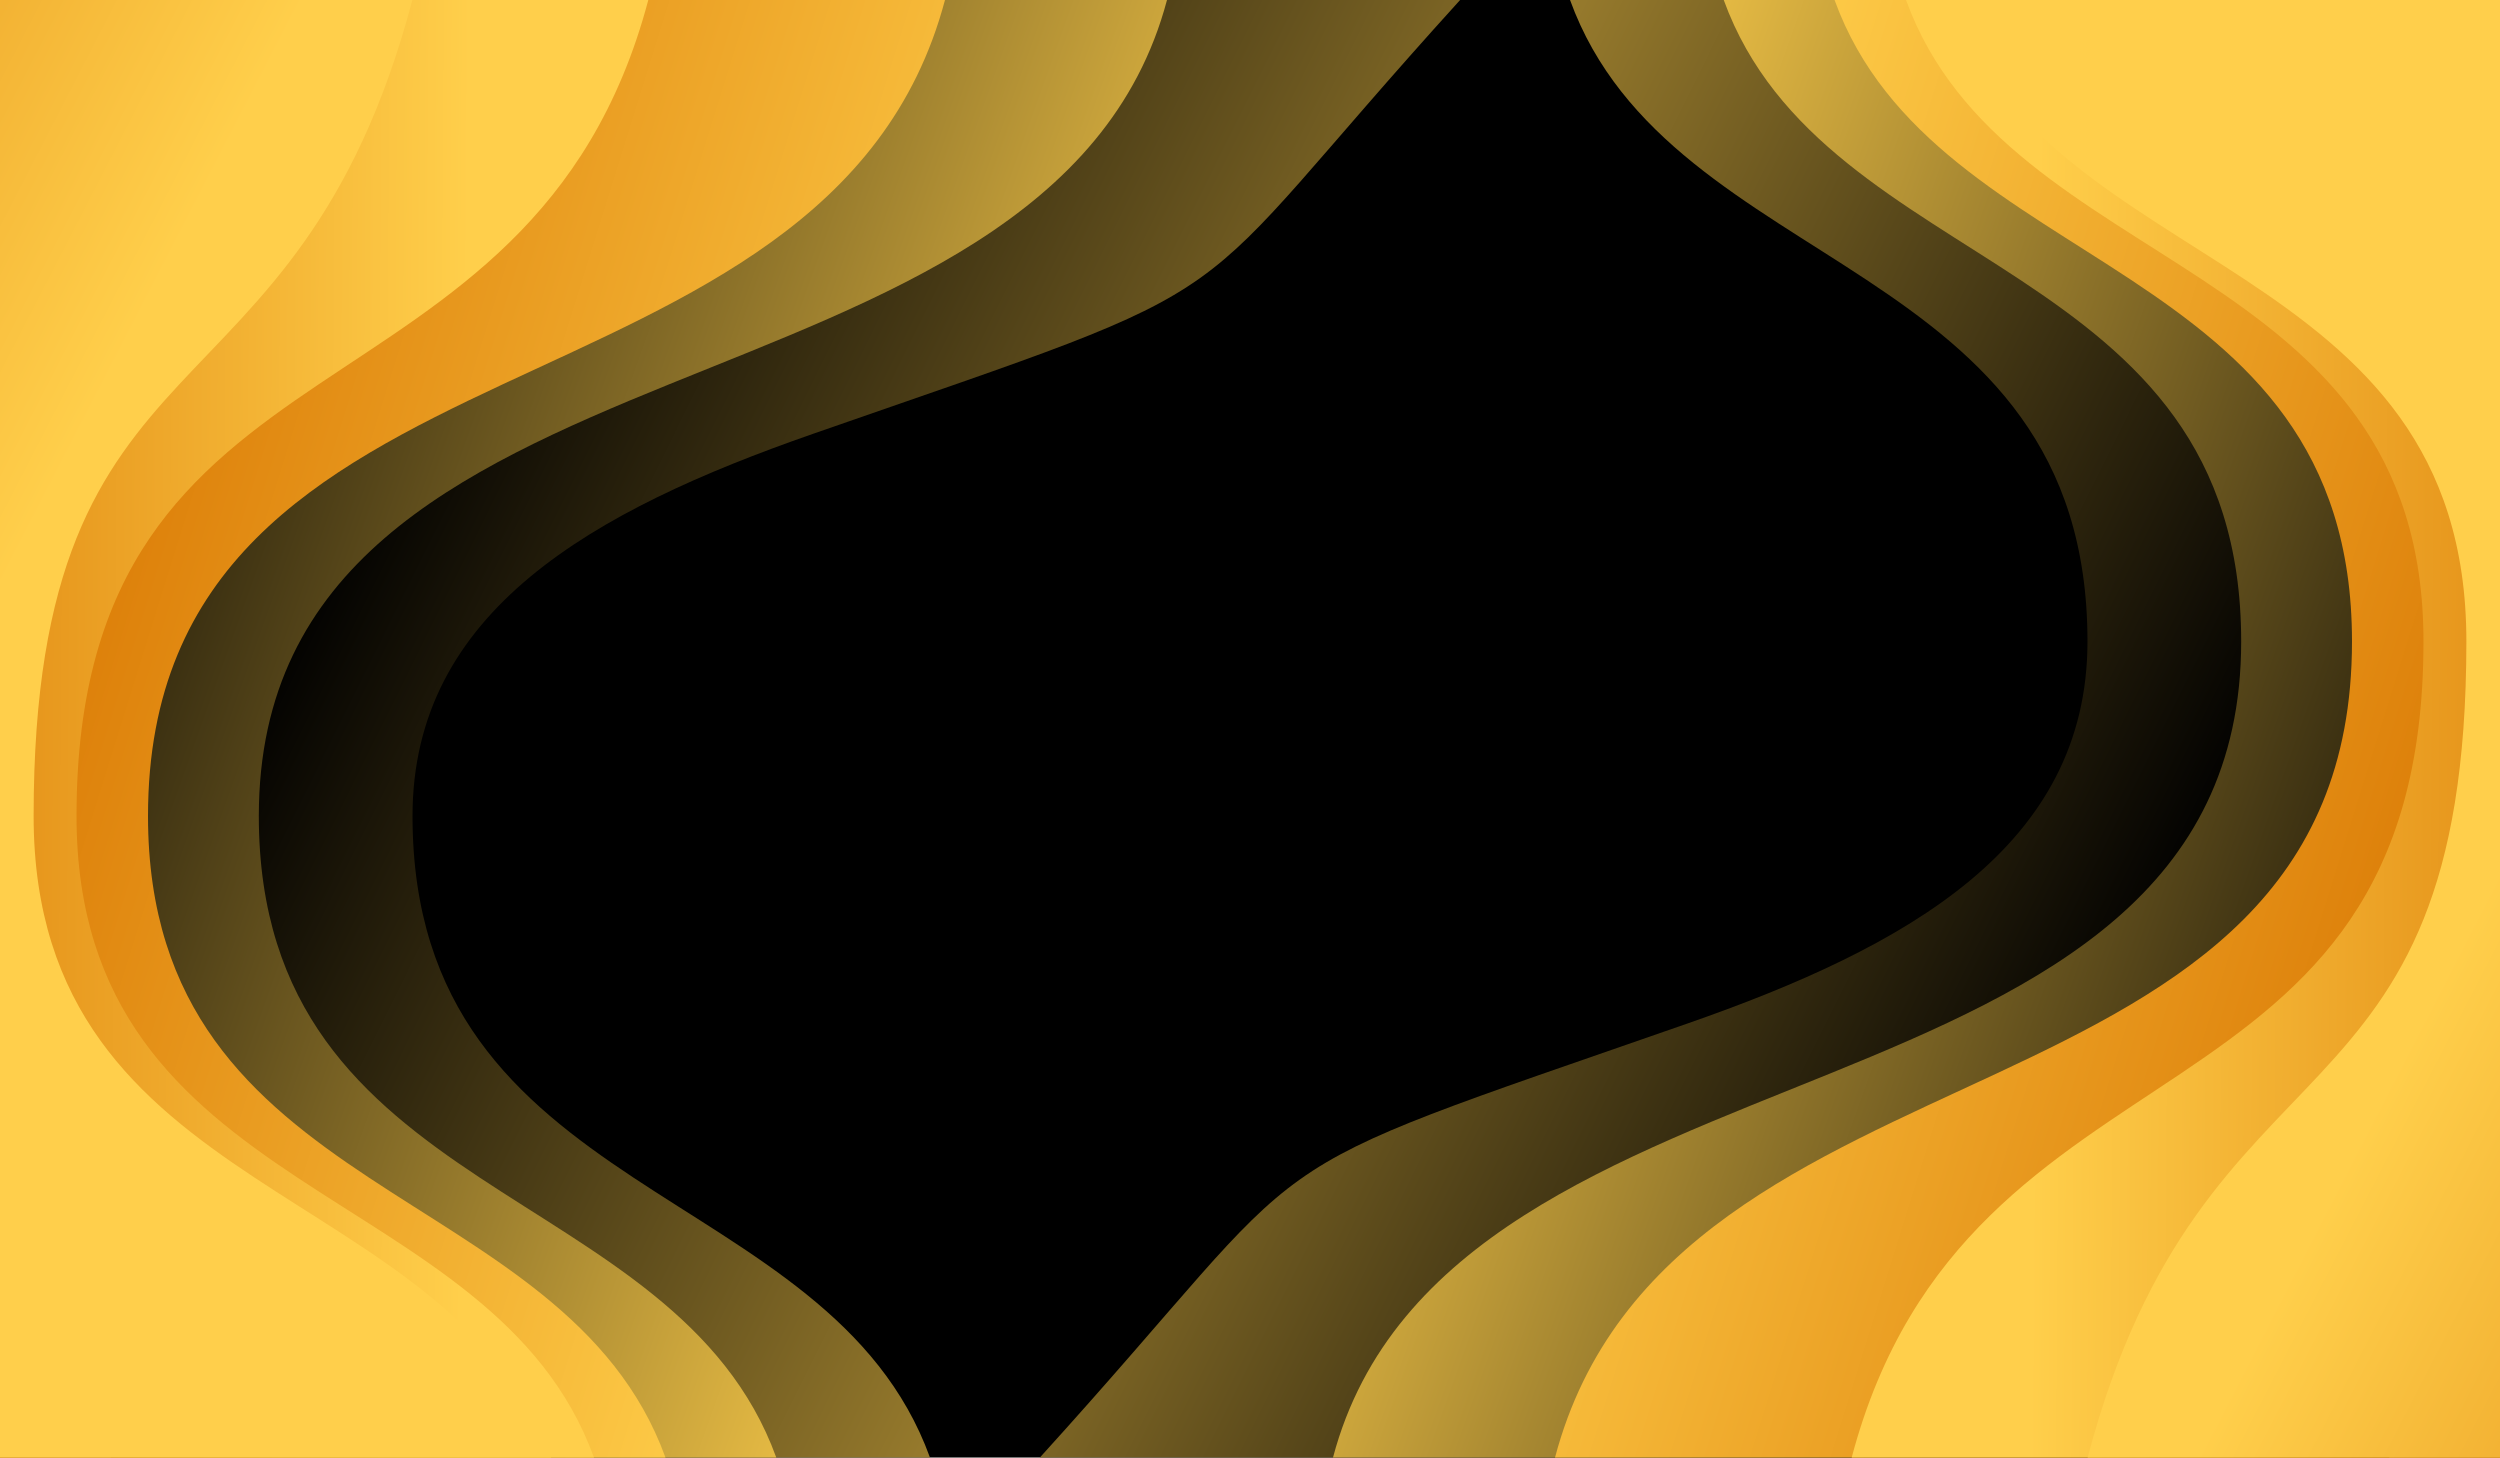 <?xml version="1.0" encoding="utf-8"?>
<!-- Generator: Adobe Illustrator 27.5.0, SVG Export Plug-In . SVG Version: 6.00 Build 0)  -->
<svg version="1.1" id="Layer_1" xmlns="http://www.w3.org/2000/svg" xmlns:xlink="http://www.w3.org/1999/xlink" x="0px" y="0px"
	 viewBox="0 0 7000 4081" style="enable-background:new 0 0 7000 4081;" xml:space="preserve">
<g>
	<rect style="fill-rule:evenodd;clip-rule:evenodd;" width="7000" height="4081"/>
	<g>
		<defs>
			<path id="SVGID_1_" d="M2911.707,4081c825.174-909.162,512.208-761.859,1811.521-1214.587
				c618.352-215.456,1121.726-496.836,1121.726-1070.349C5844.953,712.99,4678.708,778.369,4396.105,0h2293.629v834.011v2228.202
				V4081H2911.707z"/>
		</defs>
		<clipPath id="SVGID_00000086670300239066956030000006797527336701986944_">
			<use xlink:href="#SVGID_1_"  style="overflow:visible;"/>
		</clipPath>
		
			<linearGradient id="SVGID_00000136413324511910225080000004783552307580879256_" gradientUnits="userSpaceOnUse" x1="6051.112" y1="2661.122" x2="2019.483" y2="660.056">
			<stop  offset="0" style="stop-color:#000000"/>
			<stop  offset="1" style="stop-color:#FFCF4B"/>
		</linearGradient>
		
			<rect x="2911.707" style="clip-path:url(#SVGID_00000086670300239066956030000006797527336701986944_);fill:url(#SVGID_00000136413324511910225080000004783552307580879256_);" width="3778.028" height="4081"/>
	</g>
	<g>
		<defs>
			<path id="SVGID_00000023253121484295722210000006907376640806664377_" d="M6689.734,0H4826.474
				C5109.077,778.369,6275.32,712.99,6275.32,1796.064c0,1406.437-2216.772,1055.874-2542.914,2284.936h2957.328V3062.213V834.011V0
				z"/>
		</defs>
		<clipPath id="SVGID_00000083049537266980362950000011004183948885290906_">
			<use xlink:href="#SVGID_00000023253121484295722210000006907376640806664377_"  style="overflow:visible;"/>
		</clipPath>
		
			<linearGradient id="SVGID_00000181795402512397837380000008979674934373629866_" gradientUnits="userSpaceOnUse" x1="7215.108" y1="2756.979" x2="3863.997" y2="1558.897">
			<stop  offset="0" style="stop-color:#000000"/>
			<stop  offset="1" style="stop-color:#FFCF4B"/>
		</linearGradient>
		
			<rect x="3732.406" style="clip-path:url(#SVGID_00000083049537266980362950000011004183948885290906_);fill:url(#SVGID_00000181795402512397837380000008979674934373629866_);" width="2957.328" height="4081"/>
	</g>
	<g>
		<defs>
			<path id="SVGID_00000041986185027326515640000000747259555143517879_" d="M7000,0H5136.739
				c282.603,778.369,1448.846,712.99,1448.846,1796.064c0,1406.437-1905.4,1055.874-2231.539,2284.936H7000V3062.213V834.011V0z"/>
		</defs>
		<clipPath id="SVGID_00000093862513039615194930000007195691774809150866_">
			<use xlink:href="#SVGID_00000041986185027326515640000000747259555143517879_"  style="overflow:visible;"/>
		</clipPath>
		
			<linearGradient id="SVGID_00000157998962518591918370000012475396909058522037_" gradientUnits="userSpaceOnUse" x1="7092.224" y1="2481.917" x2="4415.758" y2="1647.097">
			<stop  offset="0" style="stop-color:#D87400"/>
			<stop  offset="1" style="stop-color:#FFCF4B"/>
		</linearGradient>
		
			<rect x="4354.046" style="clip-path:url(#SVGID_00000093862513039615194930000007195691774809150866_);fill:url(#SVGID_00000157998962518591918370000012475396909058522037_);" width="2645.954" height="4081"/>
	</g>
	<g>
		<defs>
			<path id="SVGID_00000131338286505682275630000015317251369125031560_" d="M7000,0H5336.91
				c282.603,778.369,1448.846,712.99,1448.846,1796.064c0,1406.437-1274.861,1055.874-1601,2284.936H7000V3062.213V834.011V0z"/>
		</defs>
		<clipPath id="SVGID_00000174604215184828888380000008326842957881394826_">
			<use xlink:href="#SVGID_00000131338286505682275630000015317251369125031560_"  style="overflow:visible;"/>
		</clipPath>
		
			<linearGradient id="SVGID_00000133493724553159762180000015139809772558854277_" gradientUnits="userSpaceOnUse" x1="7662.141" y1="2051.108" x2="5695.043" y2="2037.815">
			<stop  offset="0" style="stop-color:#D87400"/>
			<stop  offset="1" style="stop-color:#FFCF4B"/>
		</linearGradient>
		
			<rect x="5184.756" style="clip-path:url(#SVGID_00000174604215184828888380000008326842957881394826_);fill:url(#SVGID_00000133493724553159762180000015139809772558854277_);" width="1815.244" height="4081"/>
	</g>
	<g>
		<defs>
			<path id="SVGID_00000106118164427808816250000018088971723267546035_" d="M7000,0H5457.013
				c282.603,778.369,1448.844,712.99,1448.844,1796.064c0,1406.437-734.397,1055.874-1060.537,2284.936H7000V3062.213V834.011V0z"/>
		</defs>
		<clipPath id="SVGID_00000072275857710327688980000014309991802227979699_">
			<use xlink:href="#SVGID_00000106118164427808816250000018088971723267546035_"  style="overflow:visible;"/>
		</clipPath>
		
			<linearGradient id="SVGID_00000183213666769747930370000014163281388687408573_" gradientUnits="userSpaceOnUse" x1="9152.617" y1="3549.032" x2="6995.154" y2="2436.009">
			<stop  offset="0" style="stop-color:#D87400"/>
			<stop  offset="1" style="stop-color:#FFCF4B"/>
		</linearGradient>
		
			<rect x="5457.013" style="clip-path:url(#SVGID_00000072275857710327688980000014309991802227979699_);fill:url(#SVGID_00000183213666769747930370000014163281388687408573_);" width="1542.987" height="4081"/>
	</g>
	<g>
		<defs>
			<path id="SVGID_00000021824175445066910980000014497772883463001019_" d="M4088.293,0
				c-825.174,909.161-512.208,761.858-1811.521,1214.586c-618.352,215.457-1121.724,496.836-1121.724,1070.349
				c0,1083.074,1166.243,1017.696,1448.846,1796.065H310.265v-834.011V1018.786V0H4088.293z"/>
		</defs>
		<clipPath id="SVGID_00000009574356144042168560000005038009488556398522_">
			<use xlink:href="#SVGID_00000021824175445066910980000014497772883463001019_"  style="overflow:visible;"/>
		</clipPath>
		
			<linearGradient id="SVGID_00000018933027965696451200000013421574354833631677_" gradientUnits="userSpaceOnUse" x1="948.869" y1="1419.876" x2="4980.542" y2="3420.941">
			<stop  offset="0" style="stop-color:#000000"/>
			<stop  offset="1" style="stop-color:#FFCF4B"/>
		</linearGradient>
		
			<rect x="310.265" style="clip-path:url(#SVGID_00000009574356144042168560000005038009488556398522_);fill:url(#SVGID_00000018933027965696451200000013421574354833631677_);" width="3778.028" height="4081"/>
	</g>
	<g>
		<defs>
			<path id="SVGID_00000104668558272293637610000014327905774789211052_" d="M310.265,4081h1863.261
				C1890.924,3302.631,724.68,3368.009,724.68,2284.935C724.68,878.499,2941.454,1229.061,3267.594,0H310.265v1018.786v2228.203
				V4081z"/>
		</defs>
		<clipPath id="SVGID_00000021819790853305499250000001935233536893458617_">
			<use xlink:href="#SVGID_00000104668558272293637610000014327905774789211052_"  style="overflow:visible;"/>
		</clipPath>
		
			<linearGradient id="SVGID_00000019649018965177666370000018320608712956331393_" gradientUnits="userSpaceOnUse" x1="-215.128" y1="1324.039" x2="3135.983" y2="2522.079">
			<stop  offset="0" style="stop-color:#000000"/>
			<stop  offset="1" style="stop-color:#FFCF4B"/>
		</linearGradient>
		
			<rect x="310.265" style="clip-path:url(#SVGID_00000021819790853305499250000001935233536893458617_);fill:url(#SVGID_00000019649018965177666370000018320608712956331393_);" width="2957.328" height="4081"/>
	</g>
	<g>
		<defs>
			<path id="SVGID_00000134957265696969115680000009006115822894341766_" d="M0,4081h1863.261
				c-282.603-778.369-1448.846-712.991-1448.846-1796.065c0-1406.436,1905.4-1055.874,2231.539-2284.935H0v1018.786v2228.203V4081z"
				/>
		</defs>
		<clipPath id="SVGID_00000117664367428988729750000004506746696928842143_">
			<use xlink:href="#SVGID_00000134957265696969115680000009006115822894341766_"  style="overflow:visible;"/>
		</clipPath>
		
			<linearGradient id="SVGID_00000096738740496379843170000017364094840444058767_" gradientUnits="userSpaceOnUse" x1="-92.237" y1="1599.079" x2="2584.229" y2="2433.898">
			<stop  offset="0" style="stop-color:#D87400"/>
			<stop  offset="1" style="stop-color:#FFCF4B"/>
		</linearGradient>
		
			<rect style="clip-path:url(#SVGID_00000117664367428988729750000004506746696928842143_);fill:url(#SVGID_00000096738740496379843170000017364094840444058767_);" width="2645.954" height="4081"/>
	</g>
	<g>
		<defs>
			<path id="SVGID_00000141443131125444851630000005379044976808381849_" d="M0,4081h1663.09
				c-282.603-778.369-1448.846-712.991-1448.846-1796.065c0-1406.436,1274.861-1055.874,1601-2284.935H0v1018.786v2228.203V4081z"/>
		</defs>
		<clipPath id="SVGID_00000036225911231608982280000005882541303771353760_">
			<use xlink:href="#SVGID_00000141443131125444851630000005379044976808381849_"  style="overflow:visible;"/>
		</clipPath>
		
			<linearGradient id="SVGID_00000147913850166497073490000013328749089760836269_" gradientUnits="userSpaceOnUse" x1="-662.148" y1="2029.893" x2="1304.95" y2="2043.185">
			<stop  offset="0" style="stop-color:#D87400"/>
			<stop  offset="1" style="stop-color:#FFCF4B"/>
		</linearGradient>
		
			<rect style="clip-path:url(#SVGID_00000036225911231608982280000005882541303771353760_);fill:url(#SVGID_00000147913850166497073490000013328749089760836269_);" width="1815.244" height="4081"/>
	</g>
	<g>
		<defs>
			<path id="SVGID_00000030466181220029512430000001061929338209088688_" d="M0,4081h1542.987
				C1260.384,3302.631,94.143,3368.009,94.143,2284.935C94.143,878.499,828.541,1229.061,1154.68,0H0v1018.786v2228.203V4081z"/>
		</defs>
		<clipPath id="SVGID_00000065056704320627882710000005009082561732216720_">
			<use xlink:href="#SVGID_00000030466181220029512430000001061929338209088688_"  style="overflow:visible;"/>
		</clipPath>
		
			<linearGradient id="SVGID_00000093170873736385967750000001813357920930135997_" gradientUnits="userSpaceOnUse" x1="-2152.629" y1="531.959" x2="4.832" y2="1644.983">
			<stop  offset="0" style="stop-color:#D87400"/>
			<stop  offset="1" style="stop-color:#FFCF4B"/>
		</linearGradient>
		
			<rect style="clip-path:url(#SVGID_00000065056704320627882710000005009082561732216720_);fill:url(#SVGID_00000093170873736385967750000001813357920930135997_);" width="1542.987" height="4081"/>
	</g>
</g>
</svg>
